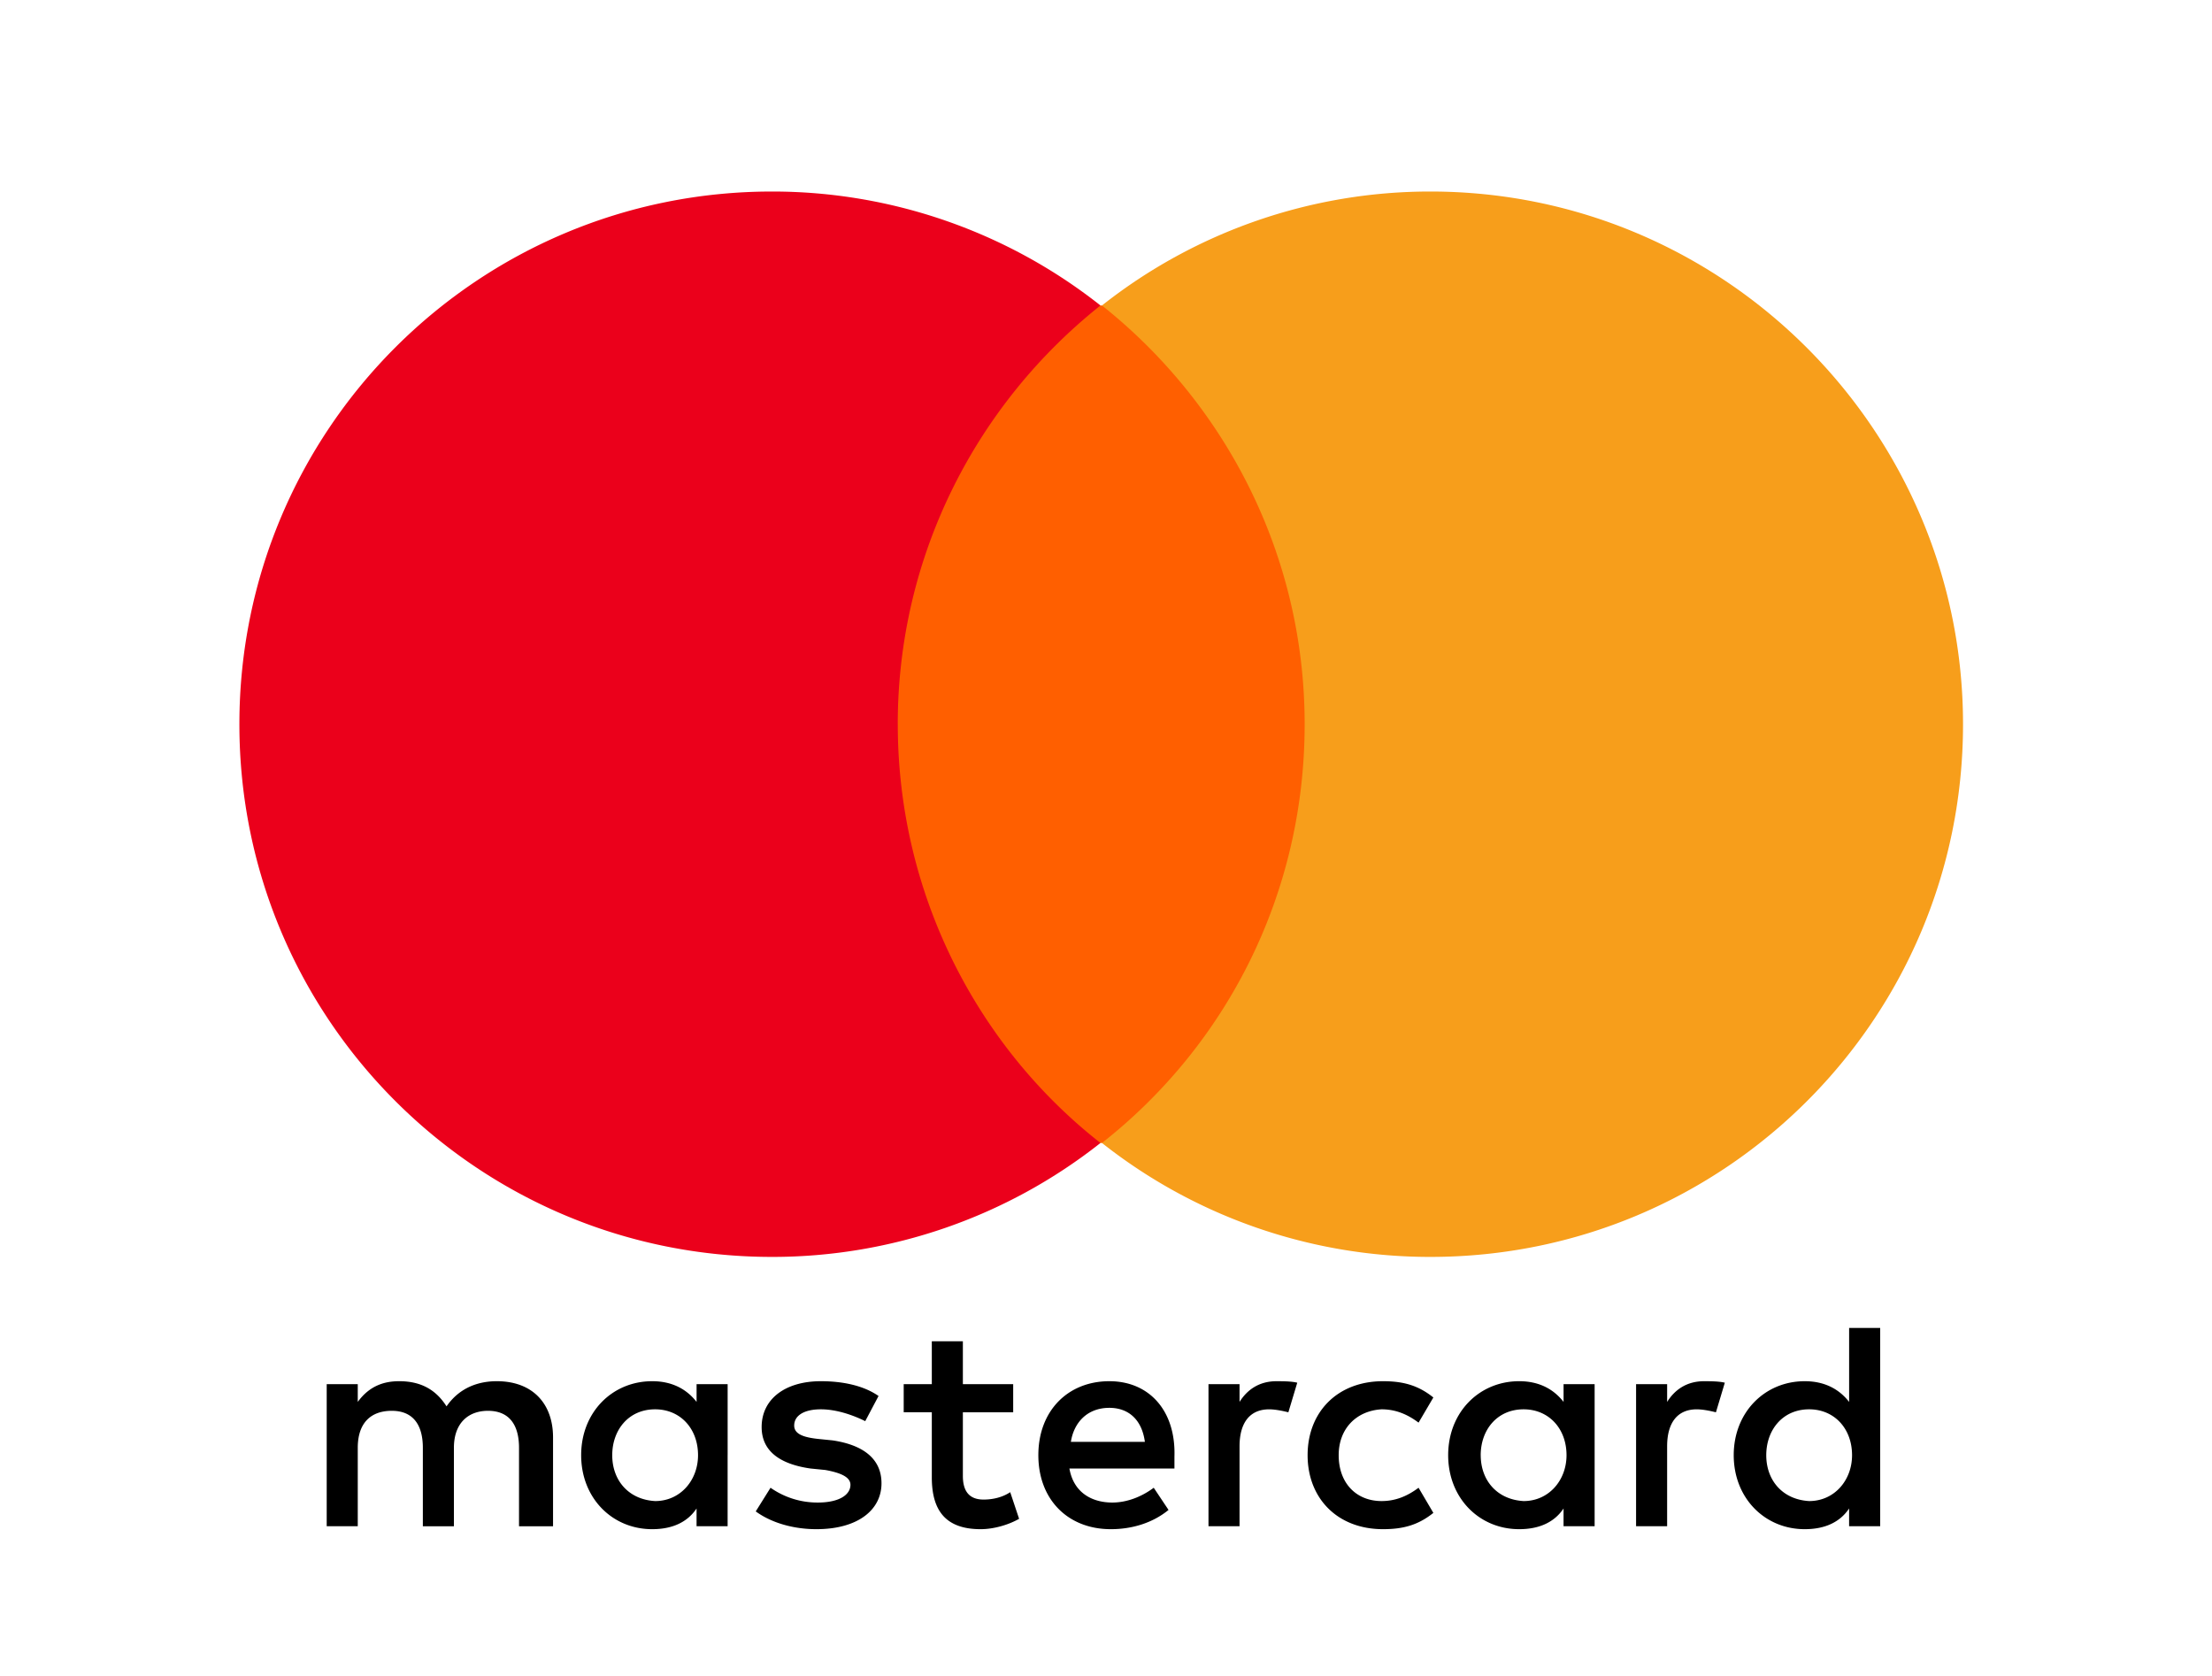 <svg xmlns="http://www.w3.org/2000/svg" width="99" height="75" fill="none" viewBox="0 0 99 75">
  <path fill="#000" d="M24.752 68.3v-3.974c0-1.523-.927-2.516-2.516-2.516-.794 0-1.655.265-2.251 1.126-.464-.729-1.126-1.126-2.12-1.126-.661 0-1.324.199-1.853.927v-.795h-1.39V68.3h1.39v-3.51c0-1.125.596-1.655 1.523-1.655.927 0 1.39.596 1.39 1.656v3.51h1.39v-3.51c0-1.126.663-1.656 1.524-1.656.927 0 1.39.596 1.39 1.656v3.51h1.523Zm20.594-6.358h-2.252v-1.92h-1.39v1.92h-1.258V63.2h1.258v2.914c0 1.457.596 2.318 2.185 2.318.596 0 1.258-.199 1.722-.464l-.398-1.192c-.397.265-.86.331-1.191.331-.663 0-.928-.397-.928-1.06v-2.846h2.252v-1.259Zm11.786-.132c-.794 0-1.324.397-1.655.927v-.795h-1.39V68.3h1.39v-3.576c0-1.059.464-1.655 1.324-1.655.265 0 .596.066.861.133l.398-1.325c-.265-.066-.663-.066-.928-.066Zm-17.812.662c-.662-.463-1.59-.662-2.582-.662-1.59 0-2.65.794-2.65 2.053 0 1.06.795 1.655 2.186 1.854l.662.066c.729.132 1.126.331 1.126.662 0 .464-.53.795-1.457.795a3.656 3.656 0 0 1-2.119-.662l-.662 1.059c.728.53 1.722.795 2.715.795 1.854 0 2.913-.861 2.913-2.053 0-1.126-.86-1.722-2.185-1.92l-.662-.067c-.596-.066-1.06-.198-1.06-.596 0-.463.464-.728 1.193-.728.794 0 1.589.331 1.986.53l.596-1.126Zm36.95-.662c-.795 0-1.325.397-1.656.927v-.795h-1.39V68.3h1.39v-3.576c0-1.059.463-1.655 1.324-1.655.265 0 .596.066.86.133l.398-1.325c-.265-.066-.662-.066-.927-.066Zm-17.747 3.31c0 1.921 1.324 3.312 3.377 3.312.927 0 1.59-.199 2.251-.729l-.662-1.125c-.53.397-1.06.596-1.655.596-1.126 0-1.92-.795-1.92-2.053 0-1.192.794-1.987 1.92-2.053.596 0 1.125.199 1.655.596l.662-1.126c-.662-.53-1.324-.728-2.25-.728-2.054 0-3.378 1.39-3.378 3.31Zm12.846 0v-3.178h-1.39v.795c-.464-.596-1.126-.927-1.987-.927-1.788 0-3.178 1.39-3.178 3.31 0 1.921 1.39 3.312 3.178 3.312.927 0 1.59-.331 1.986-.927v.794h1.391v-3.178Zm-5.099 0c0-1.125.729-2.052 1.92-2.052 1.126 0 1.921.86 1.921 2.053 0 1.126-.795 2.053-1.92 2.053-1.192-.067-1.92-.928-1.92-2.053Zm-16.62-3.31c-1.854 0-3.178 1.324-3.178 3.31 0 1.987 1.324 3.312 3.244 3.312.927 0 1.854-.265 2.583-.861l-.663-.993c-.53.397-1.192.662-1.854.662-.86 0-1.721-.398-1.92-1.523h4.701v-.53c.067-2.053-1.125-3.377-2.913-3.377Zm0 1.192c.86 0 1.457.53 1.59 1.523h-3.312c.133-.861.729-1.523 1.722-1.523Zm34.499 2.119v-5.695h-1.39v3.311c-.464-.596-1.126-.927-1.987-.927-1.788 0-3.178 1.39-3.178 3.31 0 1.921 1.39 3.312 3.178 3.312.927 0 1.59-.331 1.986-.927v.794h1.391v-3.178Zm-5.099 0c0-1.126.729-2.053 1.92-2.053 1.126 0 1.92.86 1.92 2.053 0 1.126-.794 2.053-1.92 2.053-1.191-.067-1.92-.928-1.92-2.053Zm-46.484 0v-3.179h-1.39v.795c-.464-.596-1.126-.927-1.987-.927-1.788 0-3.179 1.39-3.179 3.31 0 1.921 1.391 3.312 3.179 3.312.927 0 1.59-.331 1.986-.927v.794h1.39v-3.178Zm-5.165 0c0-1.126.728-2.053 1.92-2.053 1.126 0 1.92.86 1.92 2.053 0 1.126-.794 2.053-1.92 2.053-1.192-.067-1.92-.928-1.92-2.053Z"/>
  <path fill="#FF5F00" d="M59.715 13.67H38.856v37.48h20.859V13.67Z"/>
  <path fill="#EB001B" d="M40.18 32.41c0-7.615 3.577-14.37 9.073-18.74a23.692 23.692 0 0 0-14.7-5.099c-13.178 0-23.839 10.661-23.839 23.839 0 13.177 10.661 23.838 23.839 23.838a23.69 23.69 0 0 0 14.7-5.099c-5.496-4.304-9.072-11.124-9.072-18.74Z"/>
  <path fill="#F79E1B" d="M87.857 32.41c0 13.177-10.66 23.838-23.838 23.838a23.69 23.69 0 0 1-14.7-5.099c5.562-4.37 9.072-11.124 9.072-18.74 0-7.614-3.576-14.368-9.072-18.739a23.692 23.692 0 0 1 14.7-5.099c13.177 0 23.838 10.728 23.838 23.839Z"/>
</svg>
